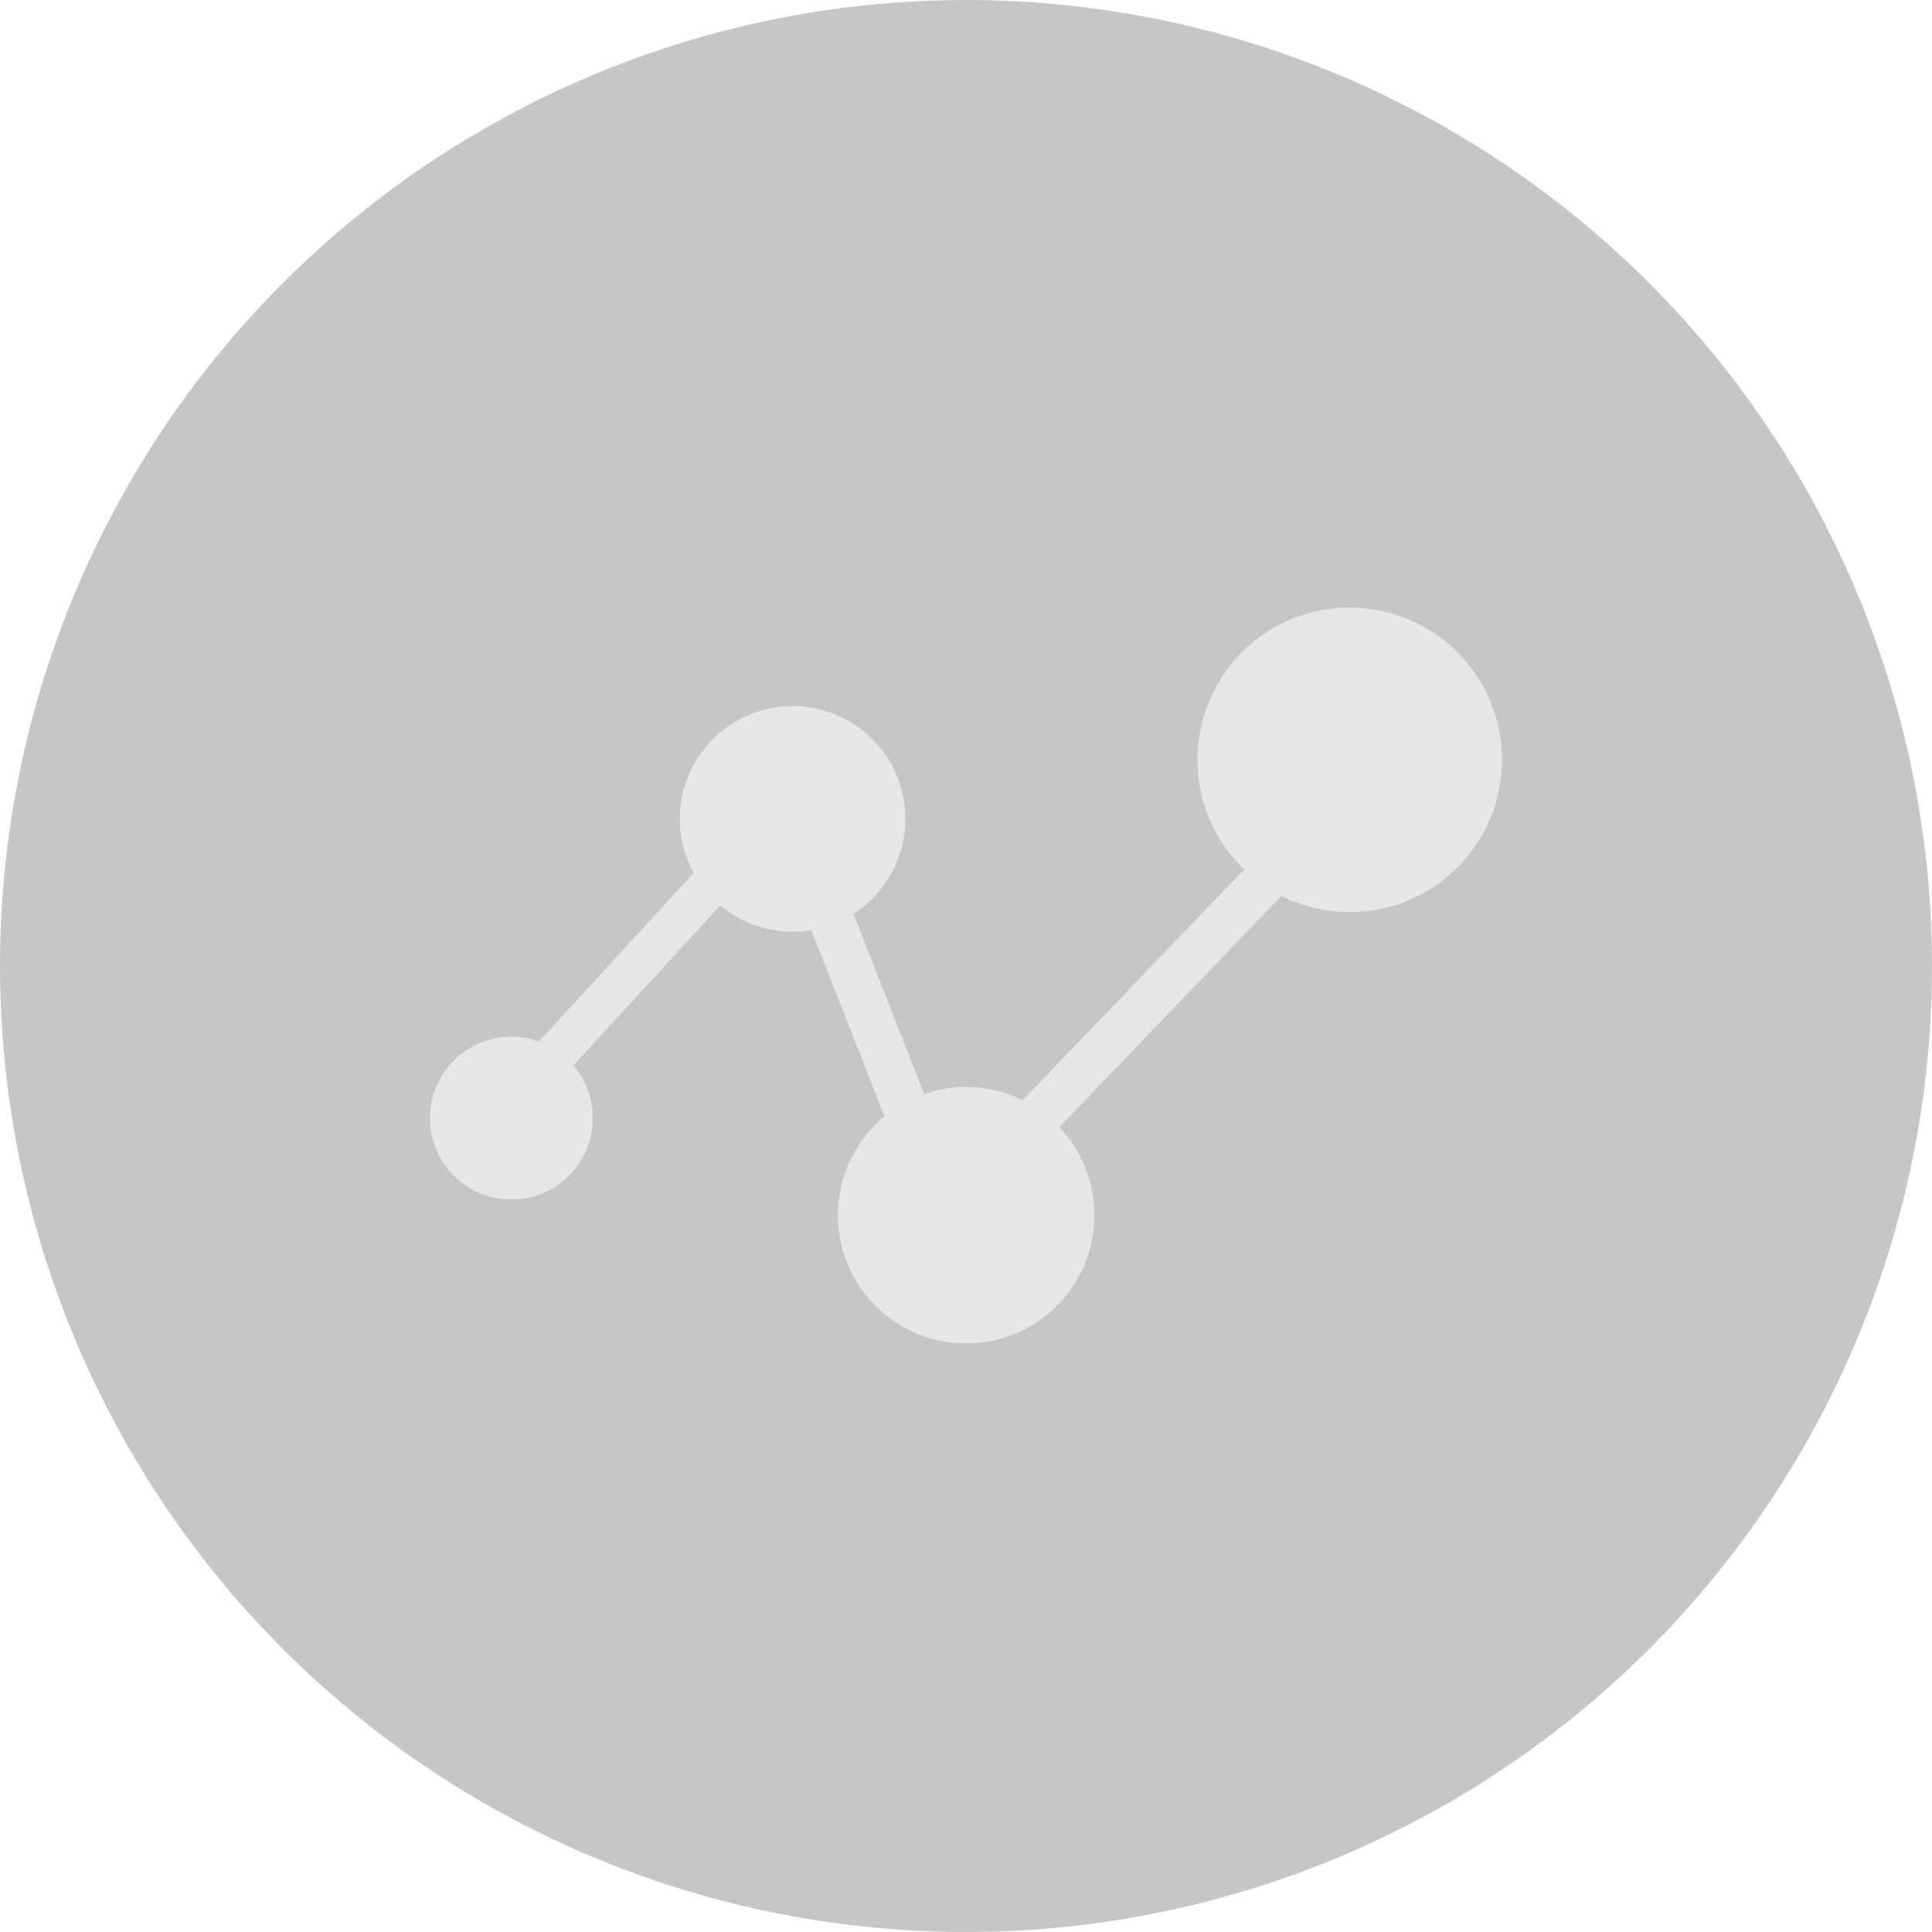 <svg version="1.1" xmlns="http://www.w3.org/2000/svg" xmlns:xlink="http://www.w3.org/1999/xlink" x="0px" y="0px"
	 viewBox="0 0 404.98 404.98" style="enable-background:new 0 0 404.98 404.98;" xml:space="preserve">
	<g id="circle_x5F_data">
		<circle style="opacity:0.74;fill:#B3B3B3;" cx="202.49" cy="202.49" r="202.49"/>
		<path style="fill:#E6E6E6;" d="M282.928,127.355c-17.633,0-31.92,14.294-31.92,31.922c0,9.028,3.751,17.173,9.778,22.98
			l-46.408,48.352c-3.576-1.761-7.602-2.757-11.863-2.757c-3.079,0-6.036,0.525-8.792,1.478l-14.821-37.771
			c6.545-4.204,10.885-11.545,10.885-19.904c0-13.059-10.586-23.646-23.644-23.646c-13.06,0-23.649,10.587-23.649,23.646
			c0,4.11,1.05,7.977,2.897,11.342l-32.436,35.323c-1.802-0.646-3.732-1.013-5.755-1.013c-9.426,0-17.071,7.642-17.071,17.071
			c0,9.431,7.645,17.073,17.071,17.073c9.431,0,17.076-7.642,17.076-17.073c0-4.217-1.538-8.071-4.072-11.05l30.782-33.523
			c4.105,3.428,9.388,5.494,15.156,5.494c1.337,0,2.648-0.117,3.932-0.33l15.322,39.04c-5.96,4.929-9.758,12.383-9.758,20.72
			c0,14.843,12.036,26.877,26.877,26.877c14.844,0,26.88-12.034,26.88-26.877c0-7.146-2.797-13.637-7.346-18.45l46.537-48.486
			c4.313,2.174,9.181,3.406,14.342,3.406c17.629,0,31.922-14.293,31.922-31.924C314.85,141.649,300.557,127.355,282.928,127.355z"/>
	</g>
</svg>
